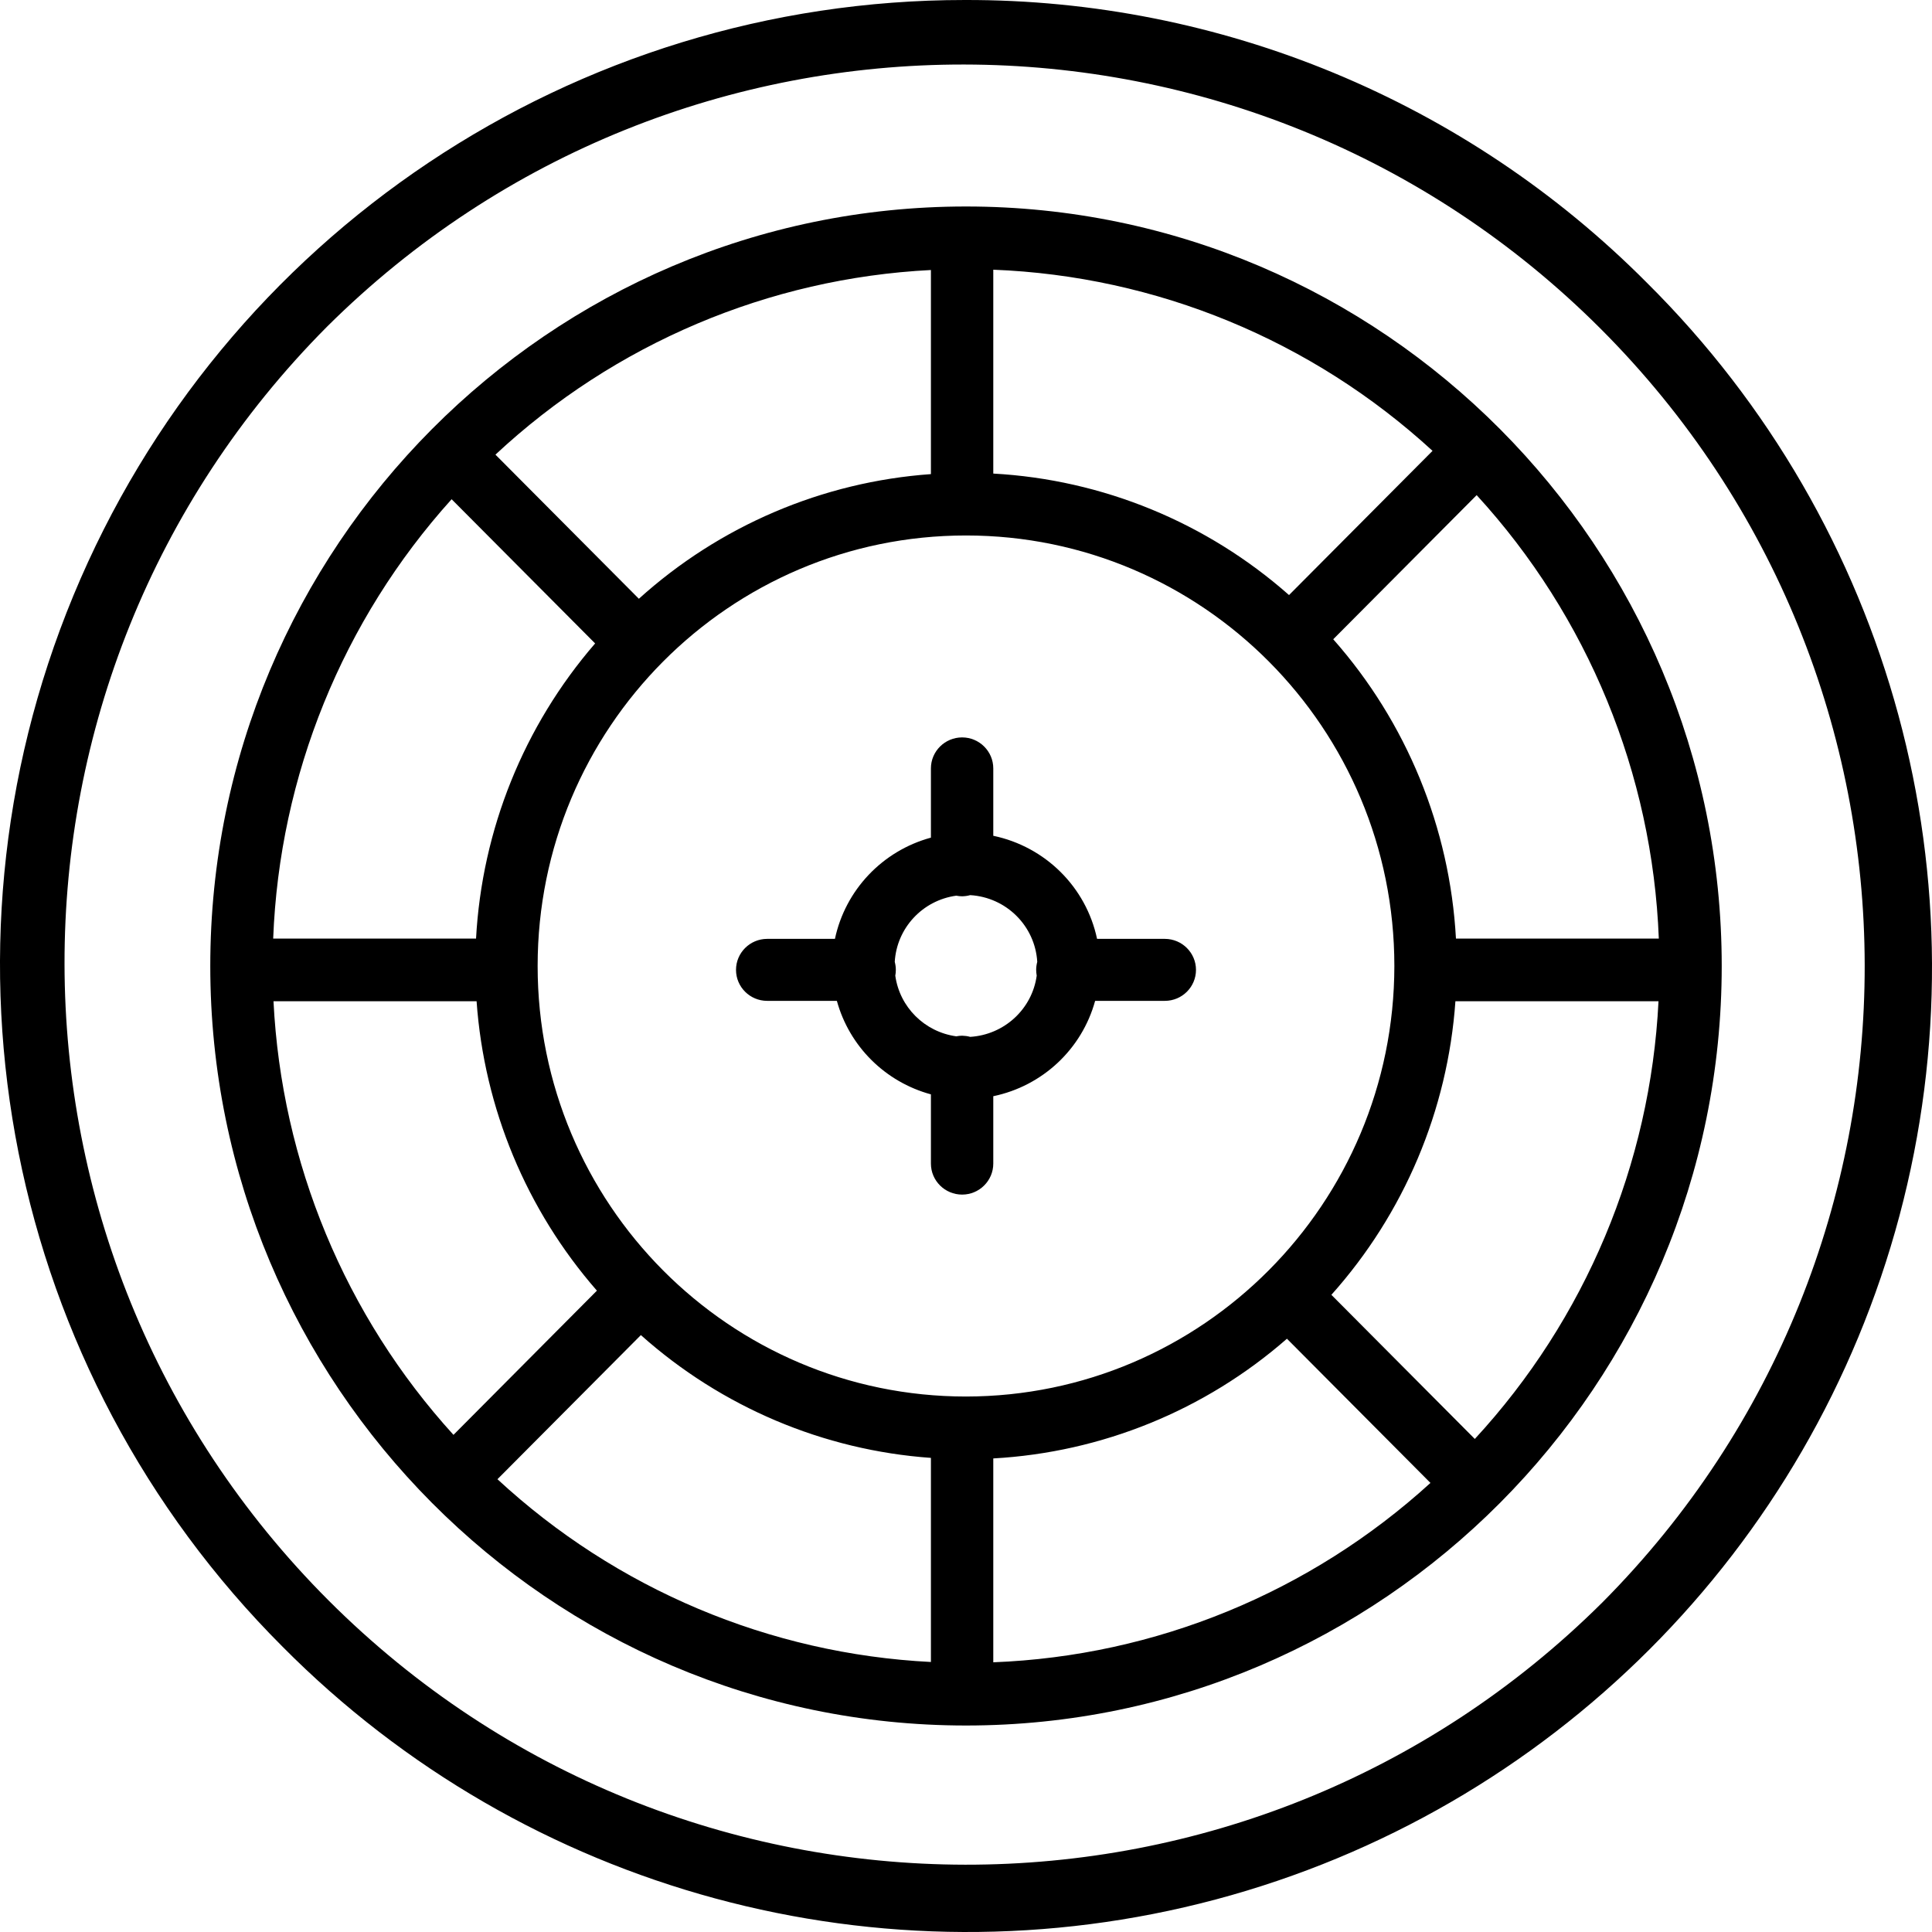 <?xml version="1.0" encoding="UTF-8"?>
<svg width="25px" height="25px" viewBox="0 0 25 25" version="1.1" xmlns="http://www.w3.org/2000/svg" xmlns:xlink="http://www.w3.org/1999/xlink">
    <!-- Generator: Sketch 54.1 (76490) - https://sketchapp.com -->
    <title>roulette (1)@2x</title>
    <desc>Created with Sketch.</desc>
    <g id="Symbols" stroke="none" stroke-width="1" fill="none" fill-rule="evenodd">
        <g id="roulette-(1)" fill="#000000" fill-rule="nonzero">
            <path d="M12.482,4.4918502e-05 C7.434,0 2.882,3.041 0.95,7.706 C-0.981,12.37 0.086,17.738 3.656,21.308 C6.805,24.483 11.412,25.73 15.732,24.579 C20.053,23.427 23.427,20.053 24.579,15.732 C25.73,11.412 24.483,6.805 21.308,3.656 C18.973,1.308 15.794,-0.009 12.482,4.4918502e-05 Z M20.735,20.735 C16.173,25.27 8.802,25.259 4.253,20.711 C-0.295,16.162 -0.306,8.791 4.23,4.229 C8.791,-0.306 16.163,-0.295 20.711,4.253 C25.259,8.802 25.27,16.173 20.735,20.735 Z" id="Shape"></path>
            <path d="M12.5,2.672 C7.108,2.672 2.721,7.081 2.721,12.5 C2.721,17.919 7.108,22.328 12.5,22.328 C17.892,22.328 22.279,17.919 22.279,12.5 C22.279,7.081 17.892,2.672 12.5,2.672 Z M18.84,12.145 C18.761,10.711 18.201,9.346 17.252,8.272 L19.108,6.407 C20.547,7.977 21.383,10.012 21.465,12.145 L18.84,12.145 Z M16.68,7.7 C15.616,6.76 14.268,6.206 12.853,6.128 L12.853,3.49 C14.964,3.572 16.977,4.402 18.537,5.834 L16.68,7.7 Z M12.046,6.135 C10.643,6.235 9.313,6.803 8.267,7.748 L6.411,5.883 C7.952,4.446 9.947,3.6 12.046,3.494 L12.046,6.135 Z M7.701,8.326 C6.779,9.392 6.237,10.735 6.16,12.145 L3.535,12.145 C3.616,10.036 4.434,8.023 5.844,6.46 L7.701,8.326 Z M6.167,12.956 C6.265,14.342 6.812,15.657 7.724,16.701 L5.868,18.567 C4.466,17.026 3.643,15.042 3.539,12.956 L6.167,12.956 Z M8.293,17.276 C9.336,18.207 10.655,18.766 12.046,18.865 L12.046,21.506 C9.959,21.401 7.974,20.564 6.437,19.141 L8.293,17.276 Z M12.853,18.872 C14.256,18.794 15.593,18.25 16.653,17.323 L18.51,19.189 C16.954,20.607 14.951,21.429 12.853,21.51 L12.853,18.872 Z M12.5,18.071 C9.439,18.071 6.957,15.577 6.957,12.5 C6.957,9.423 9.438,6.929 12.5,6.929 C15.561,6.929 18.043,9.423 18.043,12.5 C18.04,15.575 15.56,18.068 12.5,18.071 L12.5,18.071 Z M19.084,18.62 L17.228,16.755 C18.169,15.703 18.734,14.366 18.833,12.956 L21.461,12.956 C21.356,15.066 20.514,17.071 19.084,18.62 L19.084,18.62 Z" id="Shape"></path>
            <path d="M15.073,12.149 L14.196,12.149 C14.054,11.479 13.527,10.956 12.853,10.815 L12.853,9.943 C12.853,9.722 12.672,9.542 12.45,9.542 C12.227,9.542 12.046,9.722 12.046,9.943 L12.046,10.839 C11.418,11.01 10.939,11.516 10.804,12.149 L9.927,12.149 C9.705,12.149 9.524,12.329 9.524,12.55 C9.524,12.772 9.705,12.951 9.927,12.951 L10.829,12.951 C10.991,13.54 11.454,14 12.046,14.161 L12.046,15.057 C12.046,15.278 12.227,15.458 12.45,15.458 C12.672,15.458 12.853,15.278 12.853,15.057 L12.853,14.185 C13.491,14.052 13.999,13.576 14.171,12.951 L15.073,12.951 C15.295,12.951 15.476,12.772 15.476,12.55 C15.476,12.329 15.295,12.149 15.073,12.149 L15.073,12.149 Z M12.554,13.417 C12.52,13.407 12.485,13.403 12.45,13.402 C12.424,13.402 12.399,13.405 12.374,13.41 C11.964,13.353 11.642,13.033 11.585,12.625 C11.59,12.6 11.592,12.575 11.592,12.55 C11.592,12.515 11.587,12.48 11.578,12.446 C11.604,12.009 11.937,11.65 12.374,11.59 C12.399,11.595 12.424,11.598 12.45,11.598 C12.485,11.597 12.52,11.593 12.554,11.583 C13.022,11.611 13.394,11.982 13.422,12.446 C13.413,12.48 13.408,12.515 13.408,12.55 C13.408,12.575 13.411,12.6 13.415,12.625 C13.355,13.059 12.994,13.39 12.554,13.417 L12.554,13.417 Z" id="Shape"></path>
        </g>
    </g>
</svg>